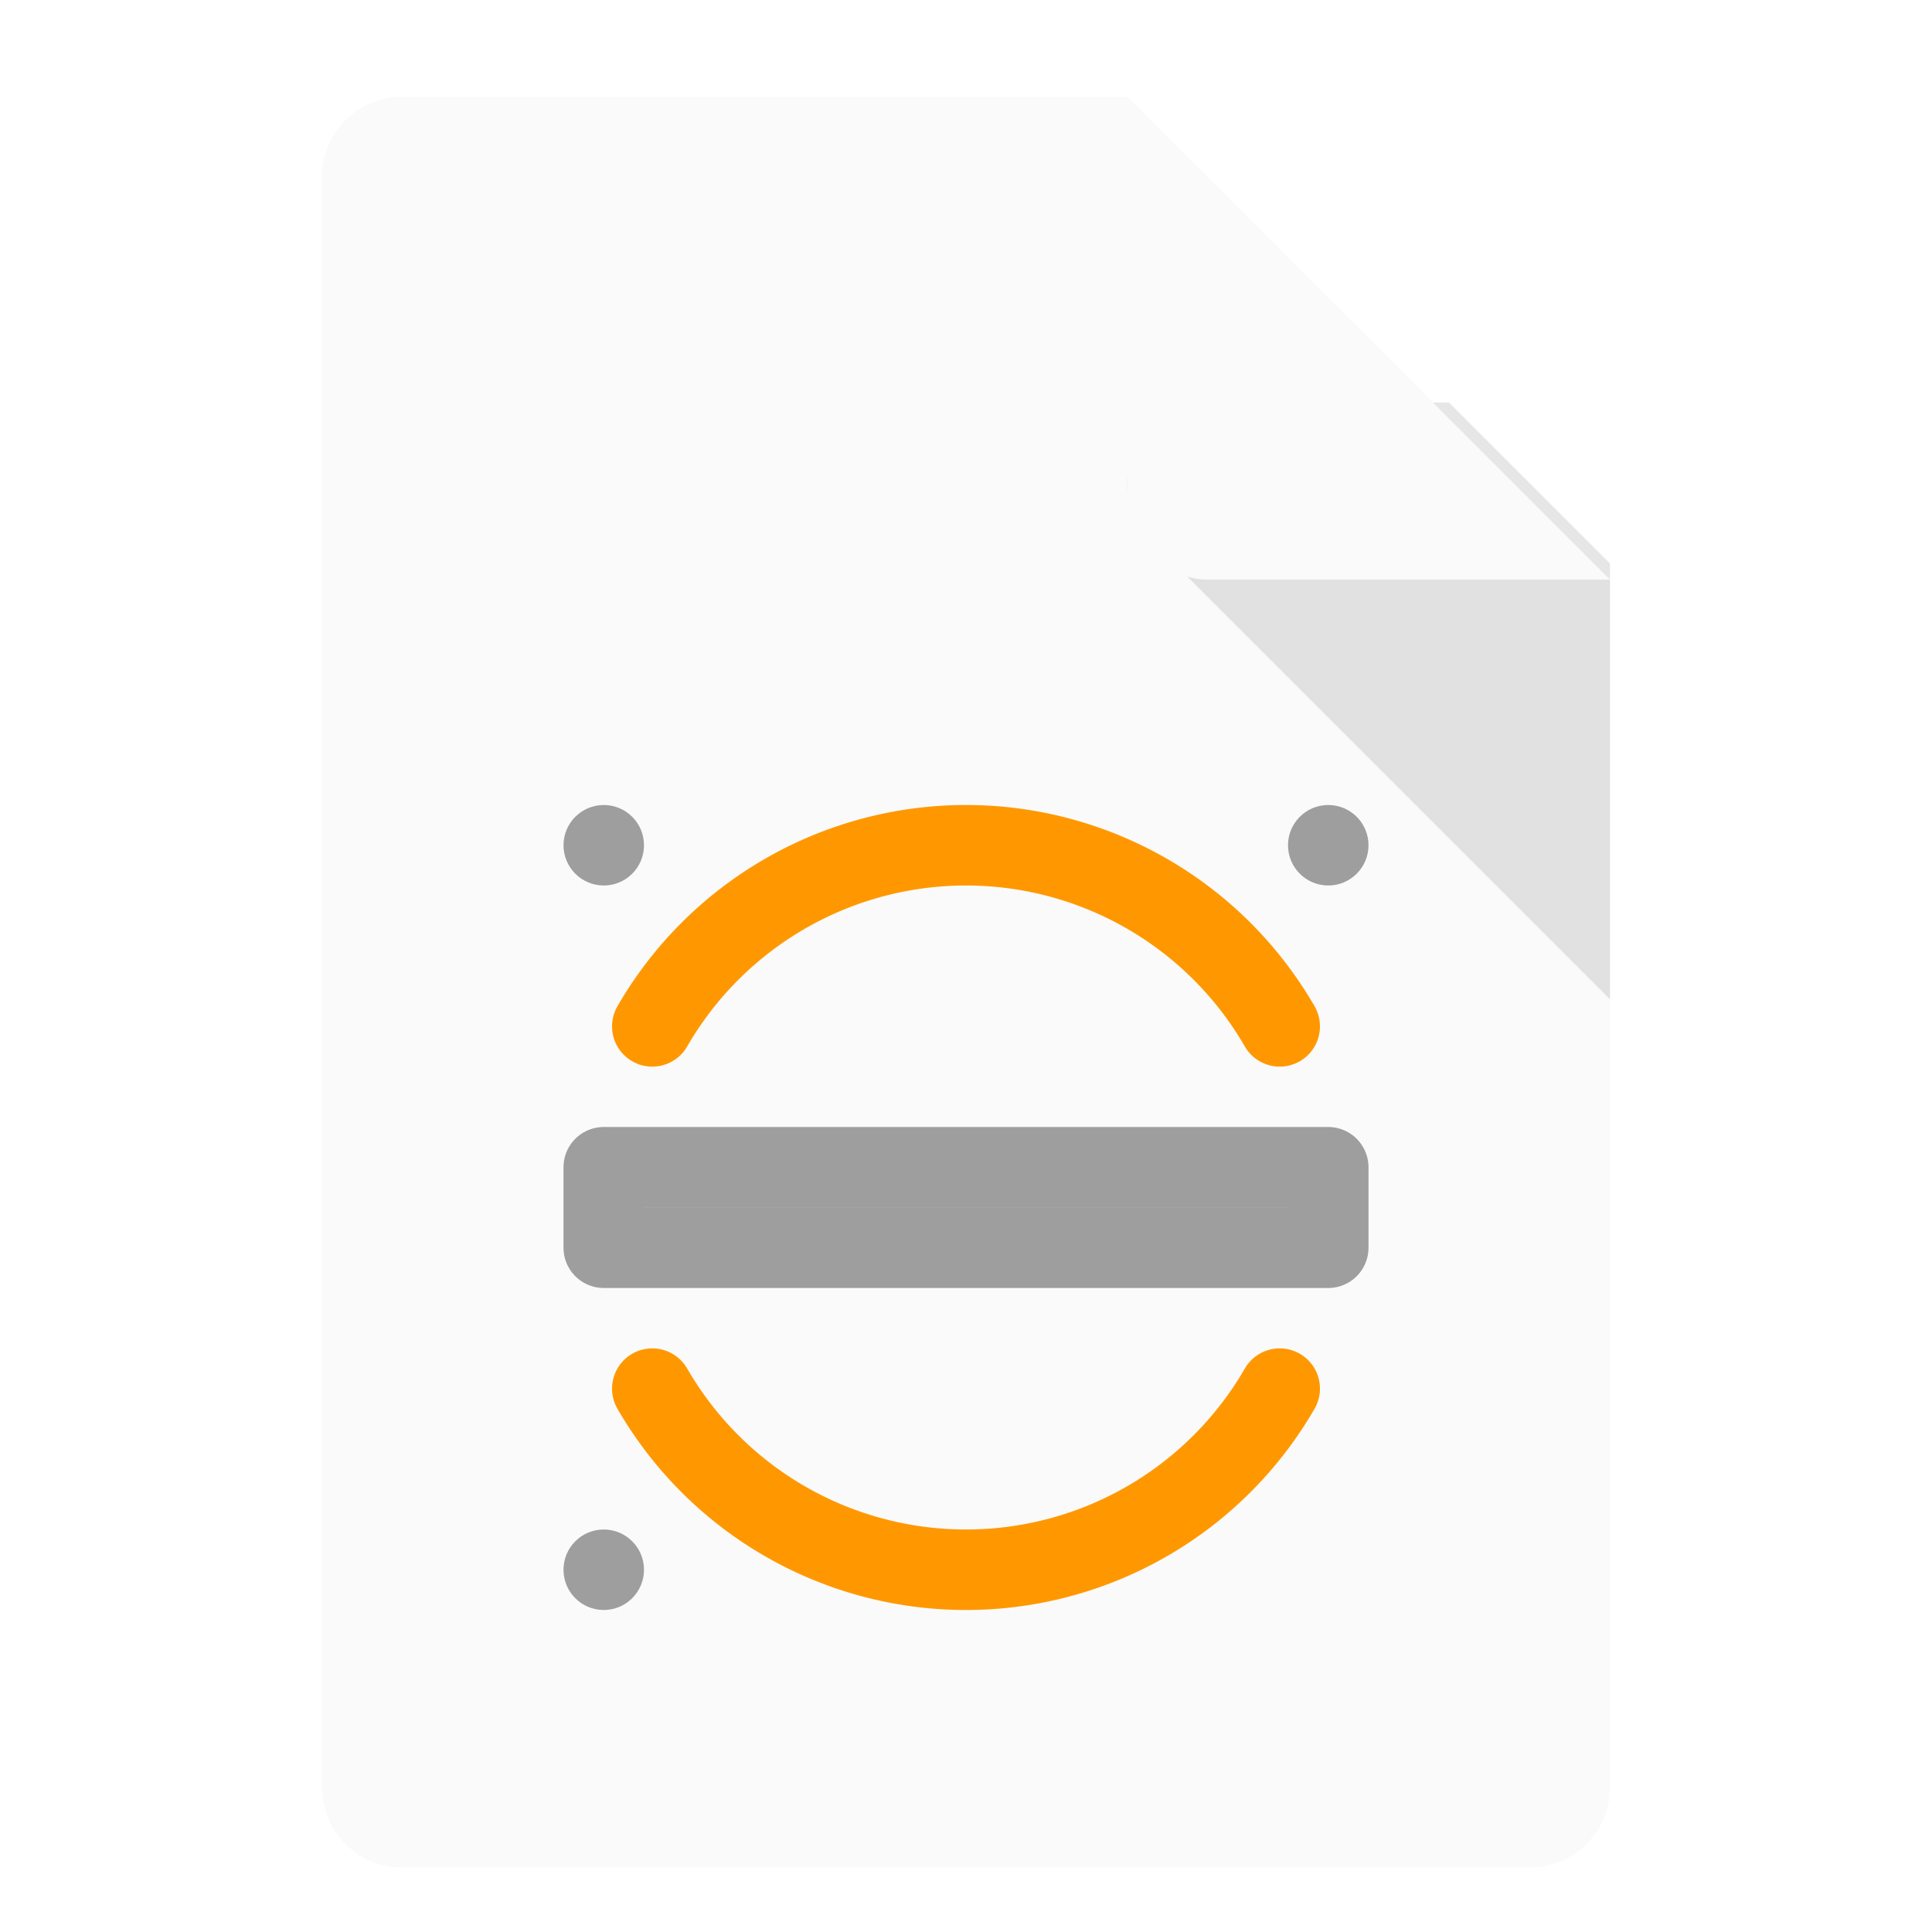 <svg xmlns="http://www.w3.org/2000/svg" width="48" height="48">
    <defs>
        <filter id="a">
            <feGaussianBlur in="SourceAlpha" stdDeviation=".8"/>
            <feOffset dy=".4"/>
            <feComponentTransfer>
                <feFuncA slope=".3" type="linear"/>
            </feComponentTransfer>
            <feMerge>
                <feMergeNode/>
                <feMergeNode in="SourceGraphic"/>
            </feMerge>
        </filter>
        <clipPath id="c">
            <path fill="none" stroke="#000" d="M26-30h2l12 12v2H26z"/>
        </clipPath>
        <clipPath id="b">
            <path fill="#fff" fill-rule="evenodd" d="M10-30h18l12 12v30c0 1.108-.892 2-2 2H10c-1.108 0-2-.892-2-2v-40c0-1.108.892-2 2-2z"/>
        </clipPath>
    </defs>
    <g transform="translate(0 32)">
        <path fill="#fafafa" fill-rule="evenodd" d="M10-30h18l12 12v30c0 1.108-.892 2-2 2H10c-1.108 0-2-.892-2-2v-40c0-1.108.892-2 2-2z" filter="url(#a)"/>
        <path fill-rule="evenodd" opacity=".1" d="M30-22c-1.781 0-2.673 2.154-1.414 3.414l12 12C41.846-5.326 43.999-6.219 44-8v-12a2 2 0 0 0-2-2z" clip-path="url(#b)"/>
        <rect fill="#fafafa" fill-rule="evenodd" width="14" height="14" x="28" y="-32" clip-path="url(#c)" filter="url(#a)" rx="2" ry="2"/>
        <path fill="none" stroke="#ff9800" stroke-linecap="round" stroke-linejoin="round" stroke-width="2" d="M16.206-6.5A9 9 0 0 1 24-11a9 9 0 0 1 7.794 4.5m0 9A9 9 0 0 1 24 7a9 9 0 0 1-7.794-4.5"/>
        <path fill="none" stroke="#9e9e9e" stroke-linecap="round" stroke-linejoin="round" stroke-width="2" d="M33-1H15v-2h18z"/>
        <circle fill="#9e9e9e" cx="15" cy="7" r="1"/>
        <circle fill="#9e9e9e" cx="15" cy="-11" r="1"/>
        <circle fill="#9e9e9e" cx="33" cy="-11" r="1"/>
    </g>
</svg>
